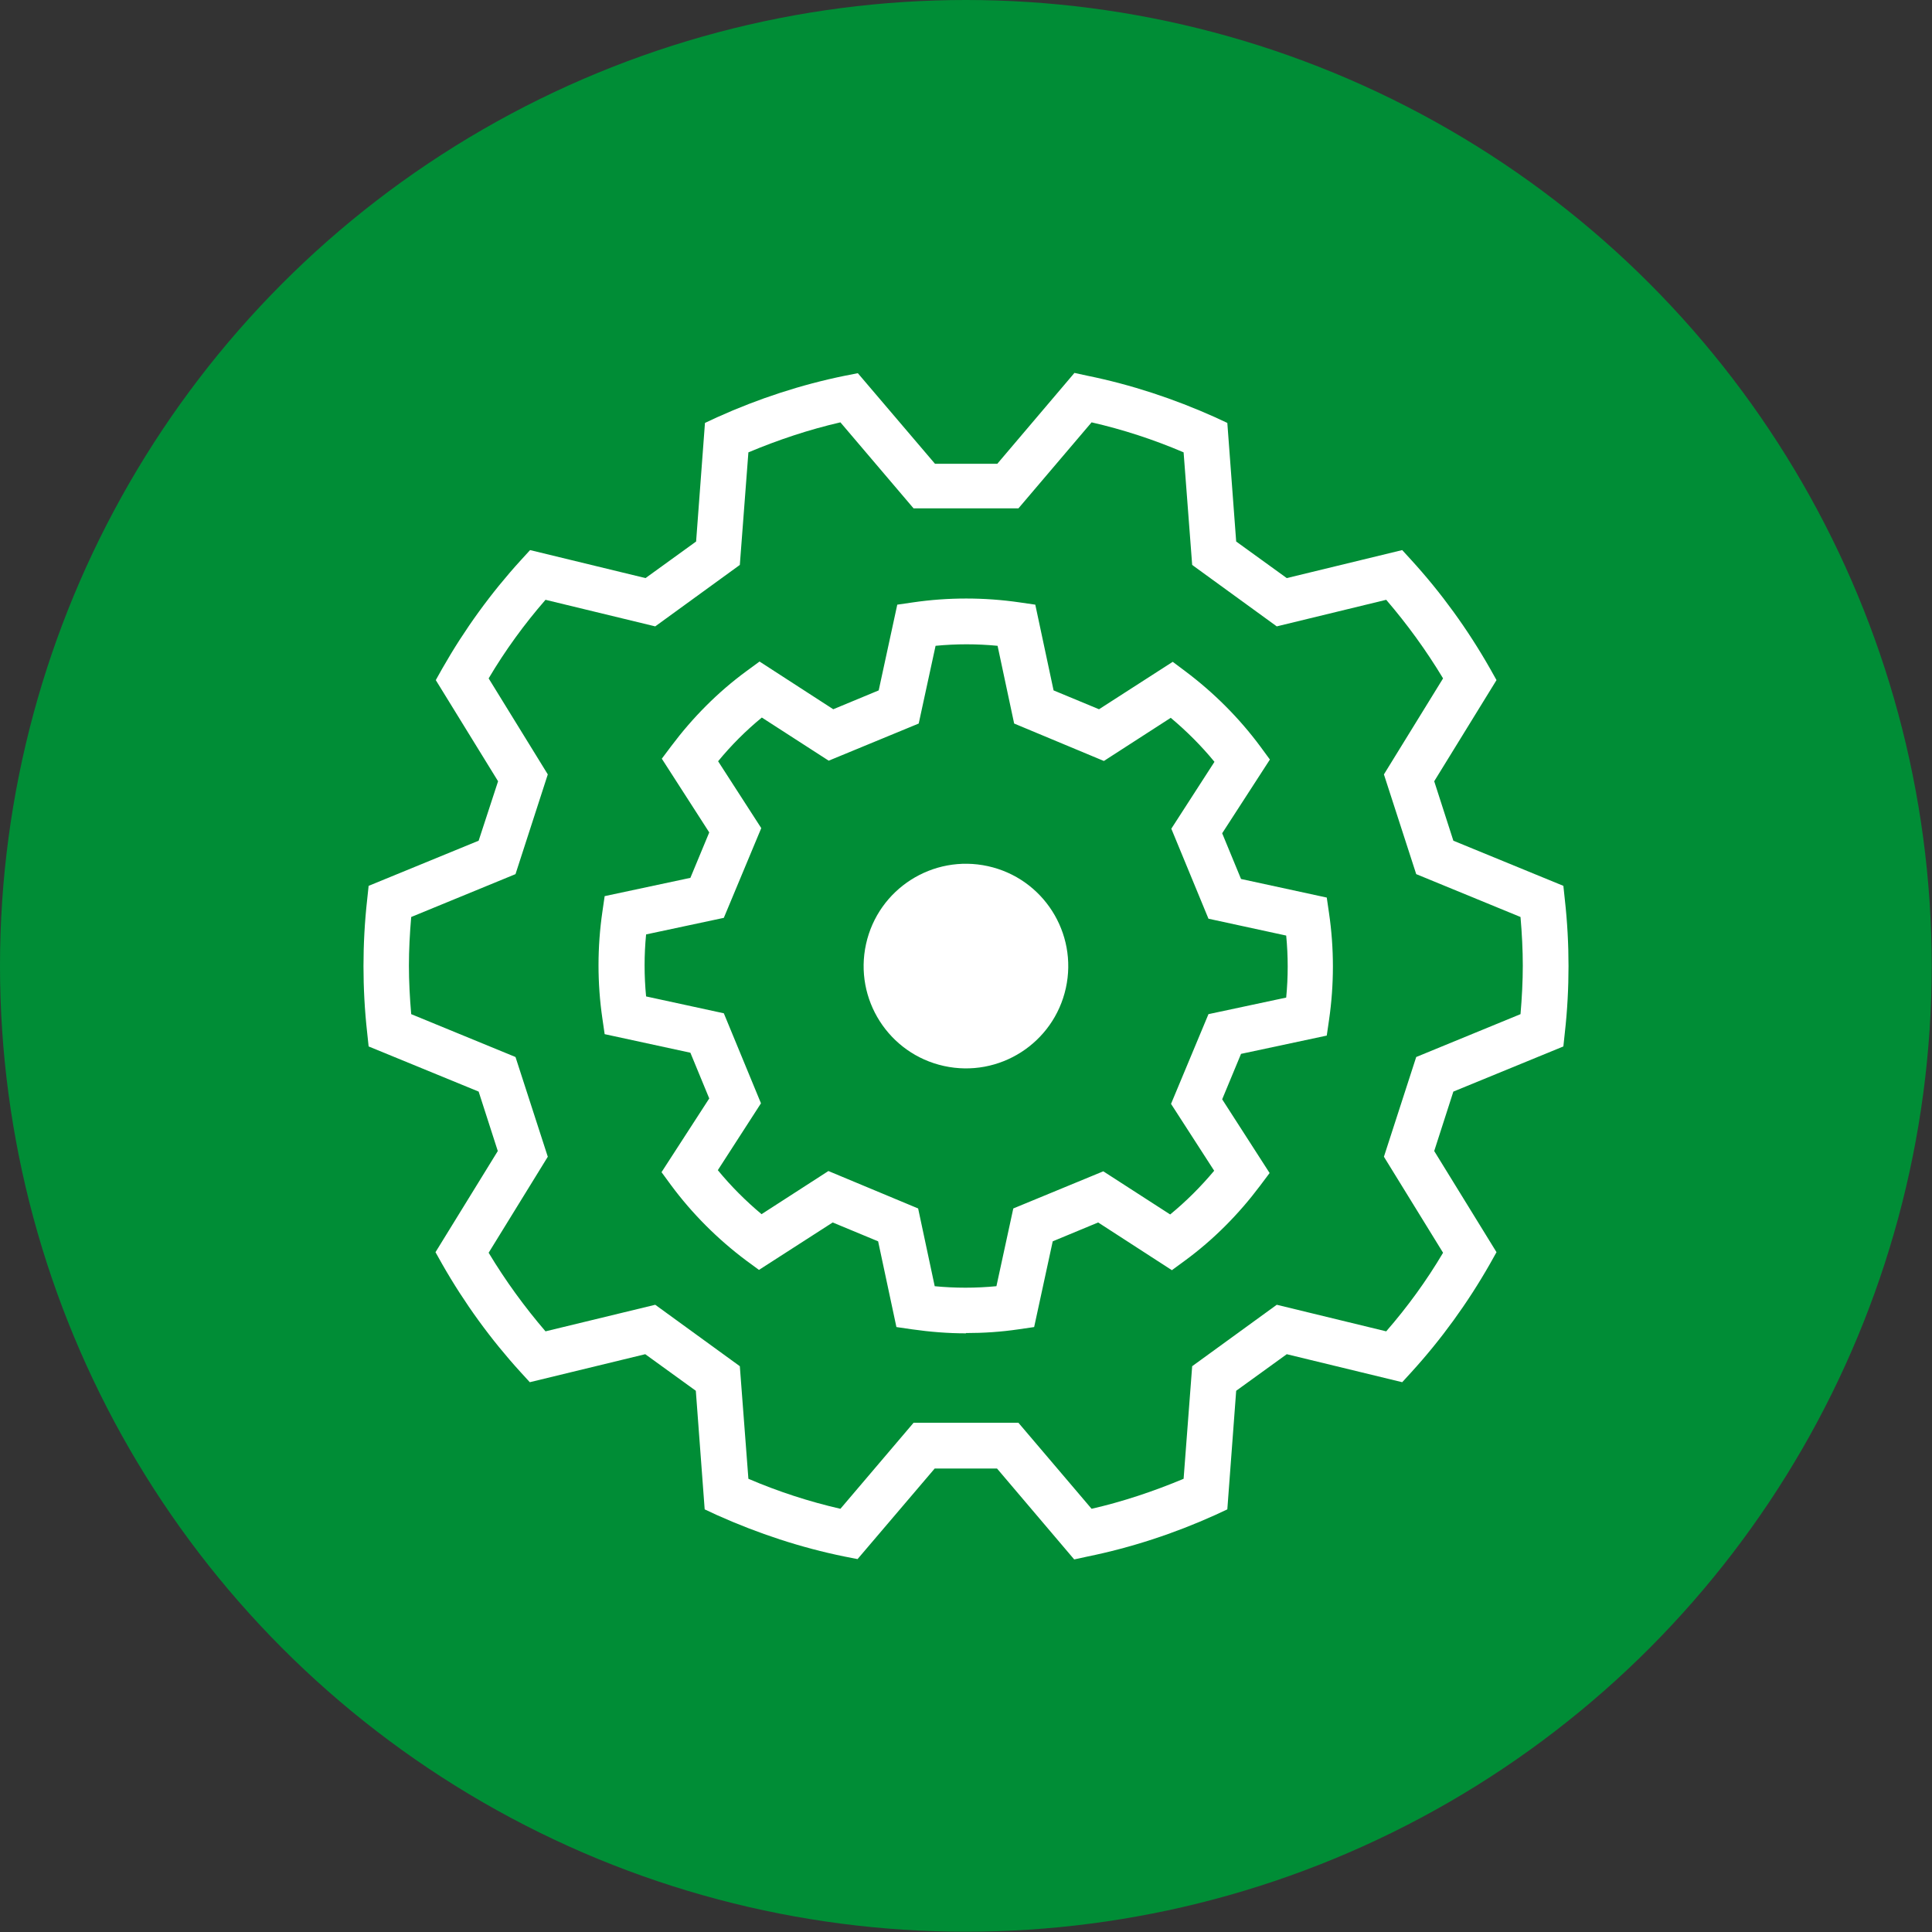 <?xml version="1.0" encoding="UTF-8"?><svg id="Calque_2" xmlns="http://www.w3.org/2000/svg" viewBox="0 0 67.61 67.61"><rect x="0" y="0" width="67.61" height="67.61" fill="#333333" stroke="none"/><defs><style>.cls-1{fill:#008d36;}.cls-2{fill:#fff;}</style></defs><g id="Calque_1-2"><circle class="cls-1" cx="33.8" cy="33.8" r="33.8"/><path class="cls-2" d="M37.59,54.57l-2.7-3.18h-2.18l-2.7,3.17-.46-.09c-1.52-.31-3.01-.8-4.46-1.45l-.43-.2-.31-4.15-1.77-1.28-4.04,.98-.32-.35c-1.04-1.14-1.97-2.42-2.75-3.79l-.23-.41,2.18-3.54-.67-2.08-3.85-1.58-.05-.47c-.09-.8-.13-1.59-.13-2.34s.04-1.54,.13-2.34l.05-.47,3.85-1.58,.68-2.08-2.18-3.54,.23-.41c.78-1.37,1.71-2.65,2.75-3.79l.32-.35,4.04,.98,1.77-1.28,.31-4.15,.43-.2c1.44-.65,2.94-1.14,4.46-1.45l.46-.09,2.7,3.17h2.18l2.7-3.18,.46,.1c1.52,.31,3.01,.8,4.46,1.45l.43,.2,.31,4.15,1.77,1.28,4.04-.98,.32,.35c1.05,1.15,1.97,2.42,2.75,3.79l.23,.41-2.18,3.54,.67,2.08,3.85,1.58,.05,.47c.09,.8,.13,1.58,.13,2.34s-.04,1.55-.13,2.34l-.05,.47-3.85,1.58-.67,2.08,2.18,3.54-.23,.41c-.78,1.37-1.71,2.65-2.75,3.79l-.32,.35-4.04-.98-1.77,1.28-.31,4.15-.43,.2c-1.44,.65-2.94,1.14-4.46,1.45l-.46,.1Zm-11.4-2.82c1.05,.45,2.13,.8,3.22,1.05l2.56-3.01h3.67l2.56,3.01c1.09-.25,2.17-.61,3.22-1.05l.3-3.94,2.96-2.15,3.83,.93c.74-.85,1.41-1.77,1.99-2.75l-2.07-3.36,1.13-3.49,3.65-1.5c.05-.58,.08-1.15,.08-1.7s-.03-1.12-.08-1.7l-3.65-1.5-1.13-3.49,2.07-3.36c-.59-.98-1.26-1.9-1.99-2.75l-3.83,.93-2.96-2.15-.3-3.94c-1.05-.45-2.13-.8-3.22-1.05l-2.56,3.01h-3.67l-2.56-3.01c-1.09,.25-2.17,.61-3.22,1.05l-.3,3.94-2.96,2.15-3.84-.93c-.74,.85-1.41,1.77-1.99,2.75l2.07,3.36-1.13,3.49-3.65,1.5c-.05,.58-.08,1.15-.08,1.7s.03,1.12,.08,1.7l3.65,1.5,1.13,3.49-2.07,3.36c.59,.98,1.26,1.9,1.99,2.75l3.84-.93,2.96,2.15,.3,3.94Z"/><path class="cls-2" d="M33.81,46.66c-.63,0-1.26-.05-1.89-.14l-.55-.08-.64-3-1.59-.66-2.58,1.66-.45-.33c-1-.75-1.89-1.64-2.63-2.64l-.33-.45,1.67-2.58-.66-1.6-3-.65-.08-.55c-.18-1.23-.18-2.49,0-3.73l.08-.55,3-.64,.66-1.59-1.66-2.58,.33-.44c.75-1,1.63-1.89,2.64-2.63l.45-.33,2.58,1.67,1.59-.66,.65-3,.55-.08c1.23-.18,2.49-.18,3.73,0l.55,.08,.64,3,1.59,.66,2.58-1.66,.44,.33c1,.75,1.89,1.64,2.63,2.64l.33,.45-1.67,2.58,.66,1.6,3,.65,.08,.55c.18,1.23,.18,2.49,0,3.73l-.08,.55-3,.64-.66,1.59,1.66,2.58-.33,.44c-.75,1-1.63,1.89-2.64,2.63l-.45,.33-2.58-1.67-1.59,.66-.65,3-.55,.08c-.61,.09-1.22,.13-1.84,.13Zm-1.11-1.65c.72,.07,1.45,.07,2.17,0l.59-2.72,3.15-1.3,2.34,1.51c.56-.46,1.07-.97,1.54-1.53l-1.51-2.34,1.31-3.14,2.72-.58c.07-.72,.07-1.45,0-2.17l-2.72-.59-1.3-3.15,1.51-2.34c-.46-.56-.97-1.07-1.53-1.54l-2.34,1.51-3.14-1.31-.58-2.72c-.72-.07-1.45-.07-2.17,0l-.59,2.72-3.15,1.3-2.34-1.51c-.56,.46-1.07,.97-1.53,1.53l1.51,2.34-1.31,3.14-2.72,.58c-.07,.72-.07,1.45,0,2.17l2.72,.59,1.3,3.15-1.51,2.34c.46,.56,.97,1.07,1.53,1.54l2.34-1.51,3.14,1.31,.58,2.72Z"/><circle class="cls-2" cx="33.8" cy="33.8" r="3.58" transform="translate(-6.48 59.54) rotate(-77.57)"/></g></svg>